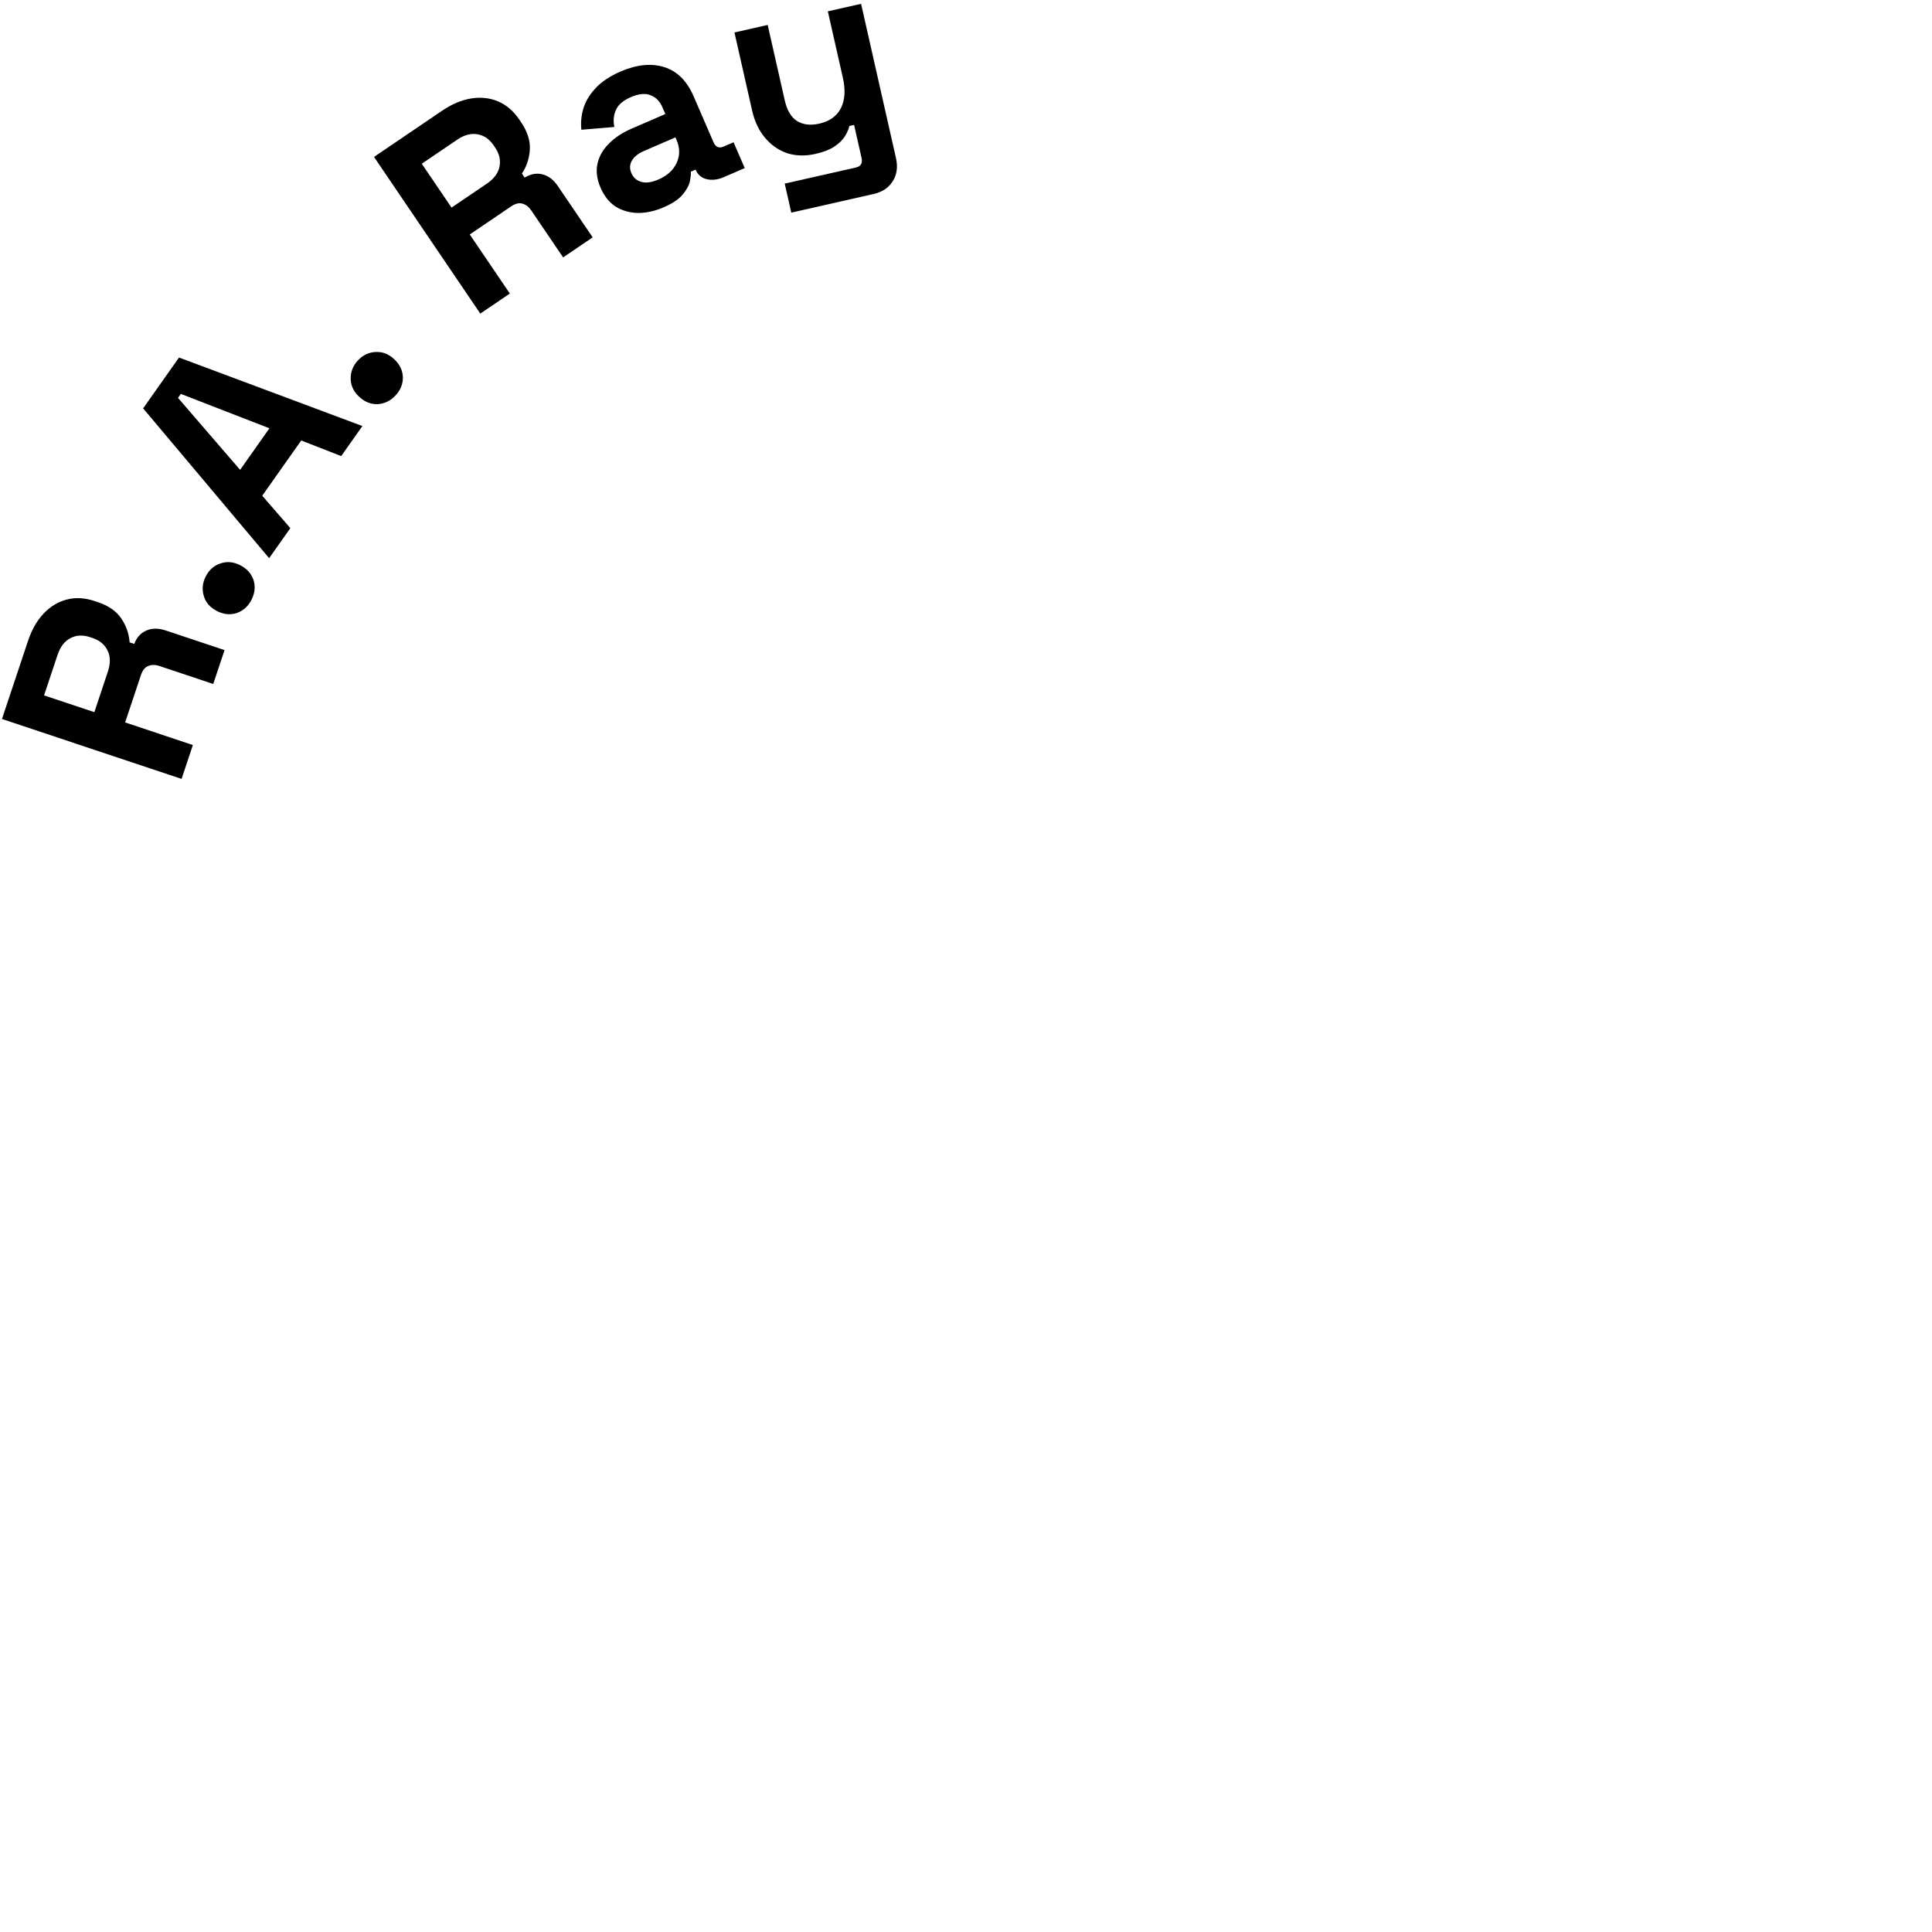 <svg viewBox="0 0 500 500" xmlns="http://www.w3.org/2000/svg">
    <path
        d="M46.989 201.579L0.508 186.07L7.243 165.884C8.218 162.962 9.576 160.587 11.318 158.757C13.06 156.928 15.06 155.726 17.318 155.151C19.576 154.576 21.966 154.71 24.49 155.552L25.287 155.817C28.075 156.748 30.111 158.165 31.395 160.069C32.678 161.973 33.393 164.032 33.54 166.246L34.735 166.645C35.415 164.904 36.492 163.738 37.968 163.148C39.4 162.543 41.045 162.551 42.905 163.172L58.111 168.245L55.186 177.01L41.242 172.358C40.179 172.003 39.22 172.003 38.364 172.357C37.523 172.666 36.888 173.463 36.46 174.747L32.383 186.965L49.913 192.814L46.989 201.579ZM24.415 184.306L27.915 173.815C28.61 171.734 28.595 169.934 27.873 168.414C27.121 166.834 25.815 165.734 23.956 165.114L23.292 164.893C21.432 164.272 19.757 164.353 18.267 165.135C16.732 165.902 15.61 167.347 14.901 169.472L11.4 179.964L24.415 184.306Z"
    />
    <path
        d="M65.092 155.218C64.248 156.882 62.989 158.023 61.316 158.64C59.623 159.194 57.902 159.028 56.154 158.141C54.406 157.255 53.275 155.976 52.763 154.303C52.23 152.568 52.386 150.868 53.23 149.203C54.095 147.496 55.374 146.366 57.068 145.812C58.72 145.237 60.42 145.393 62.168 146.279C63.916 147.165 65.067 148.455 65.621 150.149C66.134 151.822 65.957 153.511 65.092 155.218Z"
    />
    <path
        d="M69.653 144.459L37.044 105.683L46.327 92.529L93.788 110.258L88.299 118.036L77.958 113.994L67.868 128.292L75.142 136.681L69.653 144.459ZM62.141 121.595L69.729 110.843L46.796 101.941L46.069 102.971L62.141 121.595Z"
    />
    <path
        d="M102.327 102.38C101.048 103.739 99.518 104.478 97.739 104.597C95.958 104.651 94.354 104.006 92.927 102.662C91.5 101.318 90.777 99.772 90.757 98.023C90.736 96.208 91.365 94.621 92.644 93.262C93.956 91.869 95.503 91.146 97.284 91.092C99.031 91.007 100.618 91.636 102.045 92.979C103.472 94.323 104.212 95.885 104.265 97.666C104.285 99.416 103.639 100.987 102.327 102.38Z"
    />
    <path
        d="M124.302 81.158L96.792 40.609L114.402 28.662C116.95 26.933 119.472 25.871 121.967 25.475C124.462 25.079 126.781 25.339 128.924 26.253C131.067 27.168 132.885 28.726 134.379 30.927L134.85 31.622C136.501 34.055 137.258 36.417 137.121 38.71C136.984 41.002 136.302 43.072 135.075 44.92L135.782 45.962C137.379 44.992 138.943 44.72 140.474 45.148C141.979 45.537 143.281 46.542 144.382 48.164L153.381 61.429L145.735 66.617L137.482 54.452C136.853 53.526 136.091 52.943 135.196 52.704C134.34 52.439 133.352 52.687 132.232 53.447L121.573 60.678L131.948 75.97L124.302 81.158ZM116.857 53.727L126.01 47.517C127.825 46.286 128.907 44.847 129.256 43.2C129.617 41.489 129.248 39.822 128.147 38.2L127.754 37.621C126.654 35.999 125.274 35.046 123.615 34.761C121.93 34.439 120.16 34.906 118.307 36.164L109.154 42.373L116.857 53.727Z"
    />
    <path
        d="M171.798 53.631C169.528 54.614 167.327 55.109 165.195 55.117C163.044 55.082 161.108 54.547 159.389 53.511C157.694 52.415 156.373 50.774 155.428 48.59C154.482 46.406 154.208 44.363 154.606 42.462C155.027 40.5 156.001 38.756 157.528 37.231C159.078 35.644 161.053 34.332 163.451 33.294L172.188 29.512L171.409 27.713C170.76 26.214 169.761 25.197 168.411 24.663C167.042 24.086 165.33 24.242 163.274 25.132C161.261 26.003 159.966 27.123 159.389 28.492C158.794 29.818 158.661 31.274 158.992 32.859L150.455 33.58C150.265 31.73 150.439 29.9 150.978 28.091C151.541 26.22 152.588 24.47 154.12 22.84C155.677 21.149 157.825 19.711 160.566 18.524C164.763 16.707 168.536 16.32 171.886 17.361C175.235 18.403 177.772 20.915 179.496 24.898L184.641 36.782C185.197 38.067 186.075 38.45 187.274 37.931L189.844 36.819L192.736 43.499L187.34 45.835C185.755 46.521 184.282 46.701 182.921 46.376C181.559 46.05 180.6 45.244 180.044 43.959L180.016 43.895L178.796 44.423C178.847 45.012 178.758 45.864 178.529 46.98C178.282 48.053 177.655 49.189 176.648 50.388C175.642 51.586 174.025 52.667 171.798 53.631ZM170.375 46.467C172.644 45.485 174.217 44.066 175.093 42.213C175.993 40.298 175.988 38.291 175.08 36.192L174.802 35.55L166.643 39.082C165.144 39.731 164.106 40.562 163.527 41.575C162.949 42.588 162.91 43.673 163.411 44.829C163.911 45.985 164.769 46.733 165.983 47.072C167.198 47.41 168.662 47.209 170.375 46.467Z"
    />
    <path
        d="M204.785 55.025L203.086 47.515L221.52 43.345C222.794 43.057 223.277 42.23 222.968 40.864L221.038 32.33L219.809 32.608C219.62 33.464 219.226 34.367 218.627 35.316C218.028 36.264 217.126 37.138 215.919 37.938C214.712 38.737 213.085 39.368 211.036 39.832C208.396 40.429 205.941 40.362 203.671 39.632C201.436 38.846 199.53 37.507 197.953 35.614C196.377 33.722 195.275 31.388 194.647 28.611L190.075 8.402L198.678 6.456L203.095 25.983C203.672 28.531 204.718 30.304 206.236 31.301C207.799 32.287 209.741 32.517 212.062 31.992C214.702 31.395 216.554 30.067 217.62 28.008C218.675 25.903 218.847 23.28 218.136 20.14L214.244 2.934L222.847 0.988L231.867 40.861C232.392 43.182 232.126 45.18 231.07 46.855C230.023 48.574 228.362 49.692 226.086 50.207L204.785 55.025Z"
    />
</svg>

